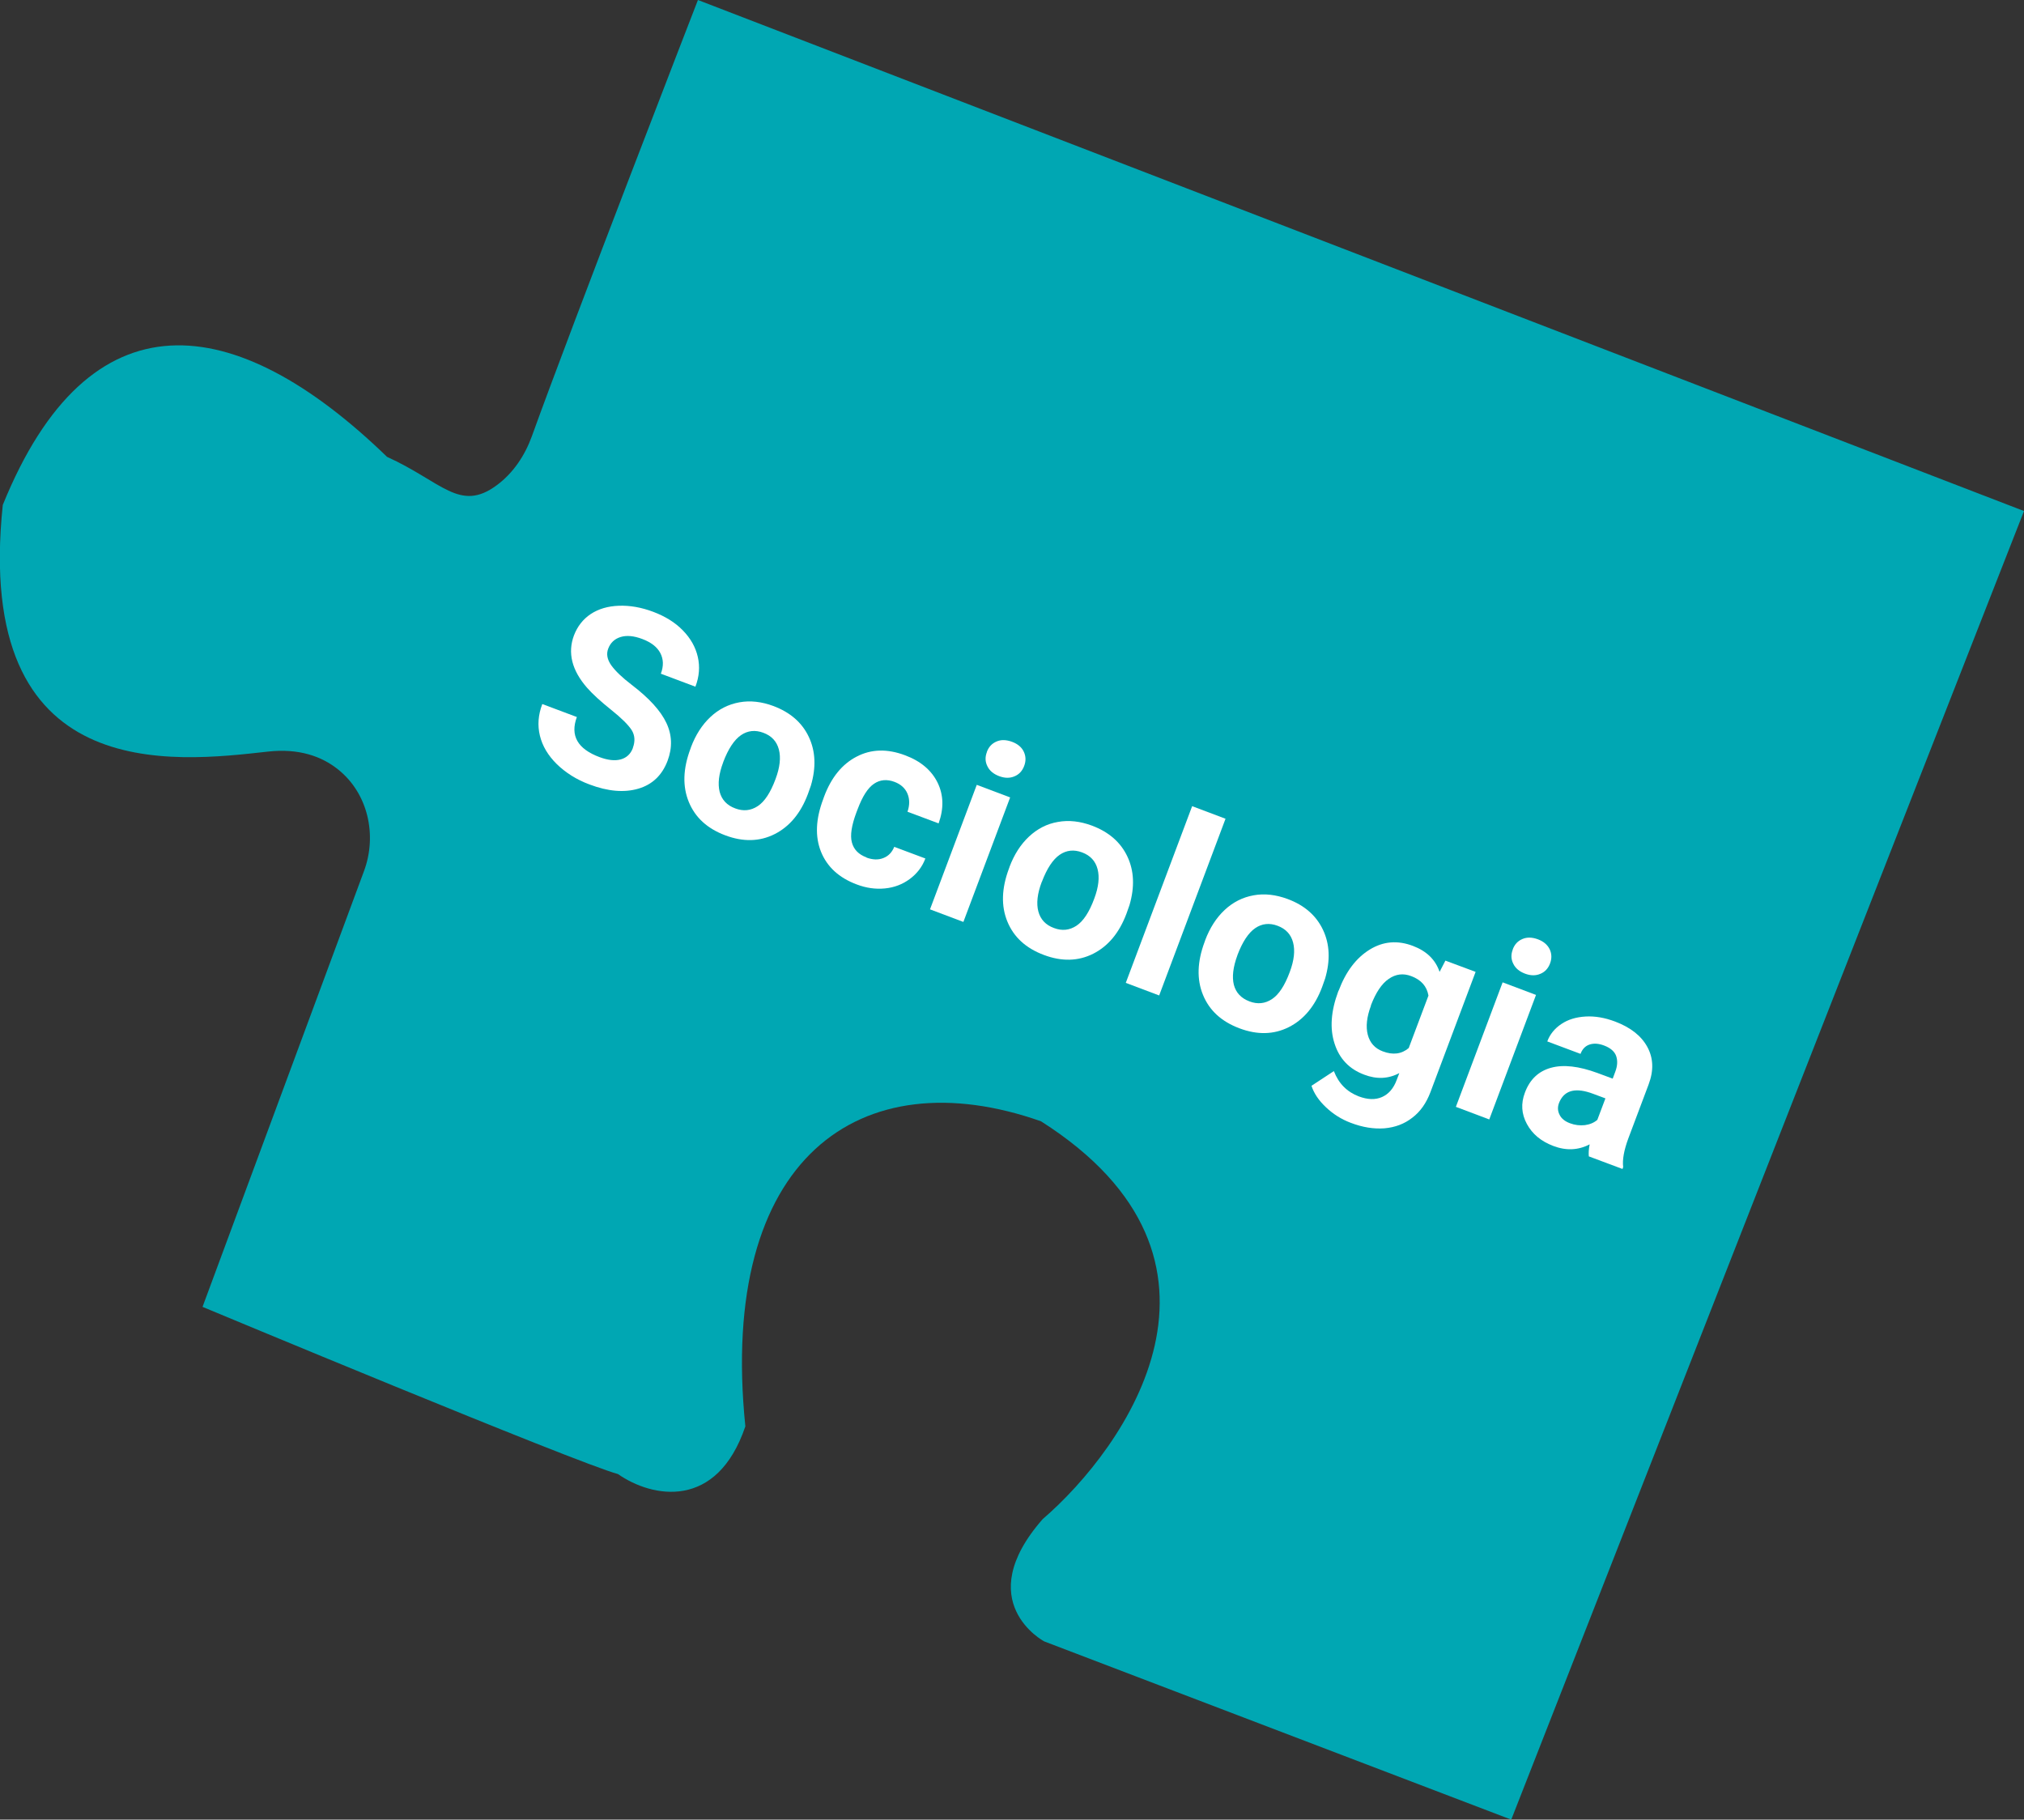 <?xml version="1.0" encoding="UTF-8"?>
<svg id="Camada_2" data-name="Camada 2" xmlns="http://www.w3.org/2000/svg" viewBox="0 0 152.8 137.37">
  <rect x="0" y="0" width="152.8" height="137.37" fill="#333333" stroke="none"/>
  <defs>
    <style>
      .cls-1 {
        fill: #fff;
      }

      .cls-1, .cls-2 {
        stroke-width: 0px;
      }

      .cls-2 {
        fill: #00a7b3;
      }
    </style>
  </defs>
  <g id="OBJECTS">
    <path class="cls-2" d="m152.8,38.58l-38.71,98.79-35.27-13.46s-5.57-2.98-.11-9.22c6.26-5.39,16.35-19.57-.12-30.04-13.66-4.81-24.39,2.77-22.32,23.03-2.15,6.35-7.04,5.4-9.62,3.6-3.1-.83-31.36-12.62-31.36-12.62l12.19-32.9c1.01-2.72.3-5.89-1.98-7.69-1.21-.96-2.91-1.59-5.27-1.33-7.08.79-22.25,2.67-20.02-18.62,6.52-16.08,17.49-14.79,29.01-3.63,4.13,1.87,5.48,4.21,8.27,2.15,1.25-.92,2.13-2.24,2.66-3.7C43.23,24.39,52.69,0,52.69,0l100.11,38.58Z"/>
    <g>
      <path class="cls-1" d="m47.78,56.45c.18-.49.15-.94-.09-1.33-.25-.39-.77-.91-1.56-1.54-.79-.63-1.4-1.19-1.82-1.67-1.14-1.31-1.47-2.63-.98-3.94.26-.68.68-1.22,1.26-1.61.59-.39,1.3-.6,2.13-.63.83-.03,1.7.12,2.6.46.9.34,1.65.8,2.23,1.4.58.59.96,1.26,1.13,2,.17.74.11,1.49-.18,2.25l-2.61-.98c.22-.58.2-1.1-.04-1.56-.24-.46-.7-.81-1.36-1.06-.64-.24-1.18-.29-1.64-.15-.45.14-.76.43-.93.87-.16.41-.08.83.23,1.27.31.43.82.92,1.54,1.47,1.31,1,2.19,1.96,2.62,2.88.43.91.46,1.86.09,2.85-.41,1.09-1.15,1.8-2.21,2.11s-2.29.21-3.69-.32c-.97-.36-1.79-.88-2.46-1.53-.67-.66-1.09-1.37-1.28-2.15-.19-.78-.13-1.57.18-2.39l2.61.98c-.52,1.4.05,2.41,1.72,3.03.62.23,1.15.29,1.59.17.44-.12.75-.41.92-.86Z"/>
      <path class="cls-1" d="m52.16,56.42c.35-.93.84-1.7,1.47-2.29.63-.59,1.36-.96,2.19-1.11.82-.15,1.68-.05,2.57.28,1.27.48,2.16,1.25,2.67,2.33.51,1.08.56,2.3.16,3.67l-.23.65c-.54,1.44-1.38,2.45-2.51,3.02-1.13.57-2.38.6-3.73.09-1.36-.51-2.27-1.35-2.75-2.52-.48-1.17-.44-2.5.12-4l.04-.11Zm2.44,1.12c-.34.89-.42,1.64-.27,2.24.16.6.55,1.02,1.18,1.25.61.23,1.17.17,1.69-.17.52-.34.97-1.02,1.35-2.05.33-.88.41-1.62.25-2.23-.16-.61-.55-1.03-1.17-1.26-.61-.23-1.18-.17-1.69.18s-.96,1.03-1.34,2.03Z"/>
      <path class="cls-1" d="m65.41,64.74c.46.17.89.19,1.27.04.39-.15.66-.43.83-.85l2.35.88c-.24.64-.64,1.15-1.18,1.55-.54.4-1.16.64-1.87.71-.71.07-1.42-.03-2.13-.3-1.34-.5-2.24-1.33-2.7-2.47-.46-1.15-.4-2.47.17-3.98l.06-.17c.54-1.45,1.36-2.46,2.46-3.03,1.09-.57,2.31-.61,3.66-.1,1.18.44,1.99,1.13,2.45,2.06.46.94.48,1.96.08,3.08l-2.35-.88c.17-.49.17-.95,0-1.36-.17-.41-.5-.71-.97-.89-.58-.22-1.11-.17-1.56.14-.46.31-.87.95-1.23,1.91l-.1.26c-.36.97-.48,1.72-.34,2.25.14.54.51.92,1.11,1.14Z"/>
      <path class="cls-1" d="m72.73,69.6l-2.52-.95,3.53-9.4,2.52.95-3.53,9.4Zm1.77-12.83c.14-.38.38-.64.73-.79.34-.15.73-.14,1.17.02.43.16.73.41.89.75.16.34.17.7.03,1.07-.14.38-.39.65-.74.79-.35.15-.74.14-1.16-.02-.42-.16-.72-.41-.88-.75-.17-.34-.18-.7-.03-1.08Z"/>
      <path class="cls-1" d="m76.21,65.45c.35-.93.84-1.7,1.47-2.29.63-.59,1.36-.97,2.19-1.11.82-.15,1.68-.05,2.57.28,1.27.48,2.16,1.25,2.67,2.33.51,1.08.56,2.3.16,3.67l-.23.65c-.54,1.44-1.38,2.45-2.51,3.02-1.13.57-2.38.6-3.73.09-1.36-.51-2.27-1.35-2.75-2.52-.48-1.17-.44-2.5.12-4l.04-.11Zm2.44,1.12c-.34.89-.42,1.64-.26,2.24.16.6.55,1.02,1.18,1.25.61.23,1.17.17,1.69-.17.52-.34.97-1.02,1.35-2.05.33-.88.41-1.62.25-2.23-.16-.61-.55-1.03-1.17-1.26-.61-.23-1.18-.17-1.69.18s-.96,1.03-1.34,2.03Z"/>
      <path class="cls-1" d="m87.51,75.15l-2.52-.95,5.01-13.34,2.52.95-5.01,13.34Z"/>
      <path class="cls-1" d="m90.98,70.99c.35-.93.84-1.7,1.47-2.29.63-.59,1.36-.96,2.19-1.11.82-.15,1.68-.05,2.57.28,1.27.47,2.16,1.25,2.67,2.33.51,1.08.56,2.3.16,3.67l-.23.65c-.54,1.44-1.38,2.45-2.51,3.02-1.13.57-2.38.6-3.73.09-1.36-.51-2.27-1.35-2.75-2.52-.48-1.17-.44-2.5.12-4l.04-.11Zm2.44,1.12c-.33.89-.42,1.64-.27,2.24.16.6.55,1.01,1.18,1.25.61.23,1.17.17,1.69-.17.52-.34.97-1.02,1.35-2.05.33-.88.41-1.62.25-2.23-.16-.61-.55-1.03-1.17-1.26-.61-.23-1.18-.17-1.69.18s-.96,1.03-1.34,2.03Z"/>
      <path class="cls-1" d="m101.06,74.79c.54-1.44,1.32-2.47,2.34-3.1s2.11-.72,3.27-.28c1.03.39,1.7,1.04,2.01,1.96l.44-.85,2.28.85-3.41,9.08c-.31.82-.76,1.47-1.37,1.93-.6.47-1.3.73-2.1.8-.8.06-1.65-.07-2.56-.42-.69-.26-1.31-.65-1.86-1.17-.55-.52-.91-1.06-1.09-1.62l1.69-1.11c.36.94.99,1.57,1.88,1.91.67.25,1.25.27,1.75.05s.88-.65,1.12-1.31l.19-.5c-.82.44-1.71.48-2.65.12-1.13-.42-1.88-1.21-2.24-2.35-.37-1.14-.27-2.45.27-3.91l.04-.1Zm2.44,1.13c-.32.85-.4,1.59-.24,2.2.16.61.54,1.03,1.13,1.25.76.29,1.42.21,1.96-.25l1.49-3.96c-.12-.7-.55-1.19-1.3-1.47-.6-.23-1.17-.16-1.7.21-.53.36-.98,1.04-1.35,2.01Z"/>
      <path class="cls-1" d="m112.43,84.51l-2.52-.95,3.53-9.4,2.52.95-3.53,9.4Zm1.77-12.83c.14-.38.38-.64.73-.79s.73-.14,1.17.02c.43.16.72.41.89.75.16.34.17.7.03,1.07-.14.38-.39.65-.74.79-.35.15-.74.14-1.16-.02-.42-.16-.72-.41-.88-.75-.17-.34-.18-.7-.03-1.08Z"/>
      <path class="cls-1" d="m119.95,87.33c-.03-.27-.01-.58.06-.94-.86.45-1.78.49-2.75.12-.92-.35-1.58-.9-1.99-1.66-.41-.76-.46-1.54-.15-2.36.37-1,1.03-1.62,1.97-1.88s2.11-.12,3.5.39l1.16.43.2-.54c.16-.43.18-.82.06-1.17-.12-.34-.43-.61-.91-.79-.42-.16-.79-.18-1.11-.07-.32.11-.54.35-.67.7l-2.51-.94c.2-.54.56-.98,1.07-1.32.51-.34,1.12-.52,1.83-.56s1.45.09,2.22.38c1.16.44,1.97,1.07,2.43,1.91.46.84.5,1.78.1,2.84l-1.53,4.07c-.33.89-.46,1.62-.39,2.16l-.05.15-2.54-.95Zm-1.42-2.53c.37.14.74.18,1.12.14.37-.05.69-.18.94-.4l.61-1.62-.94-.35c-1.26-.47-2.09-.29-2.5.55l-.06.14c-.12.31-.11.61.04.9.14.29.41.5.79.64Z"/>
    </g>
  </g>
</svg>